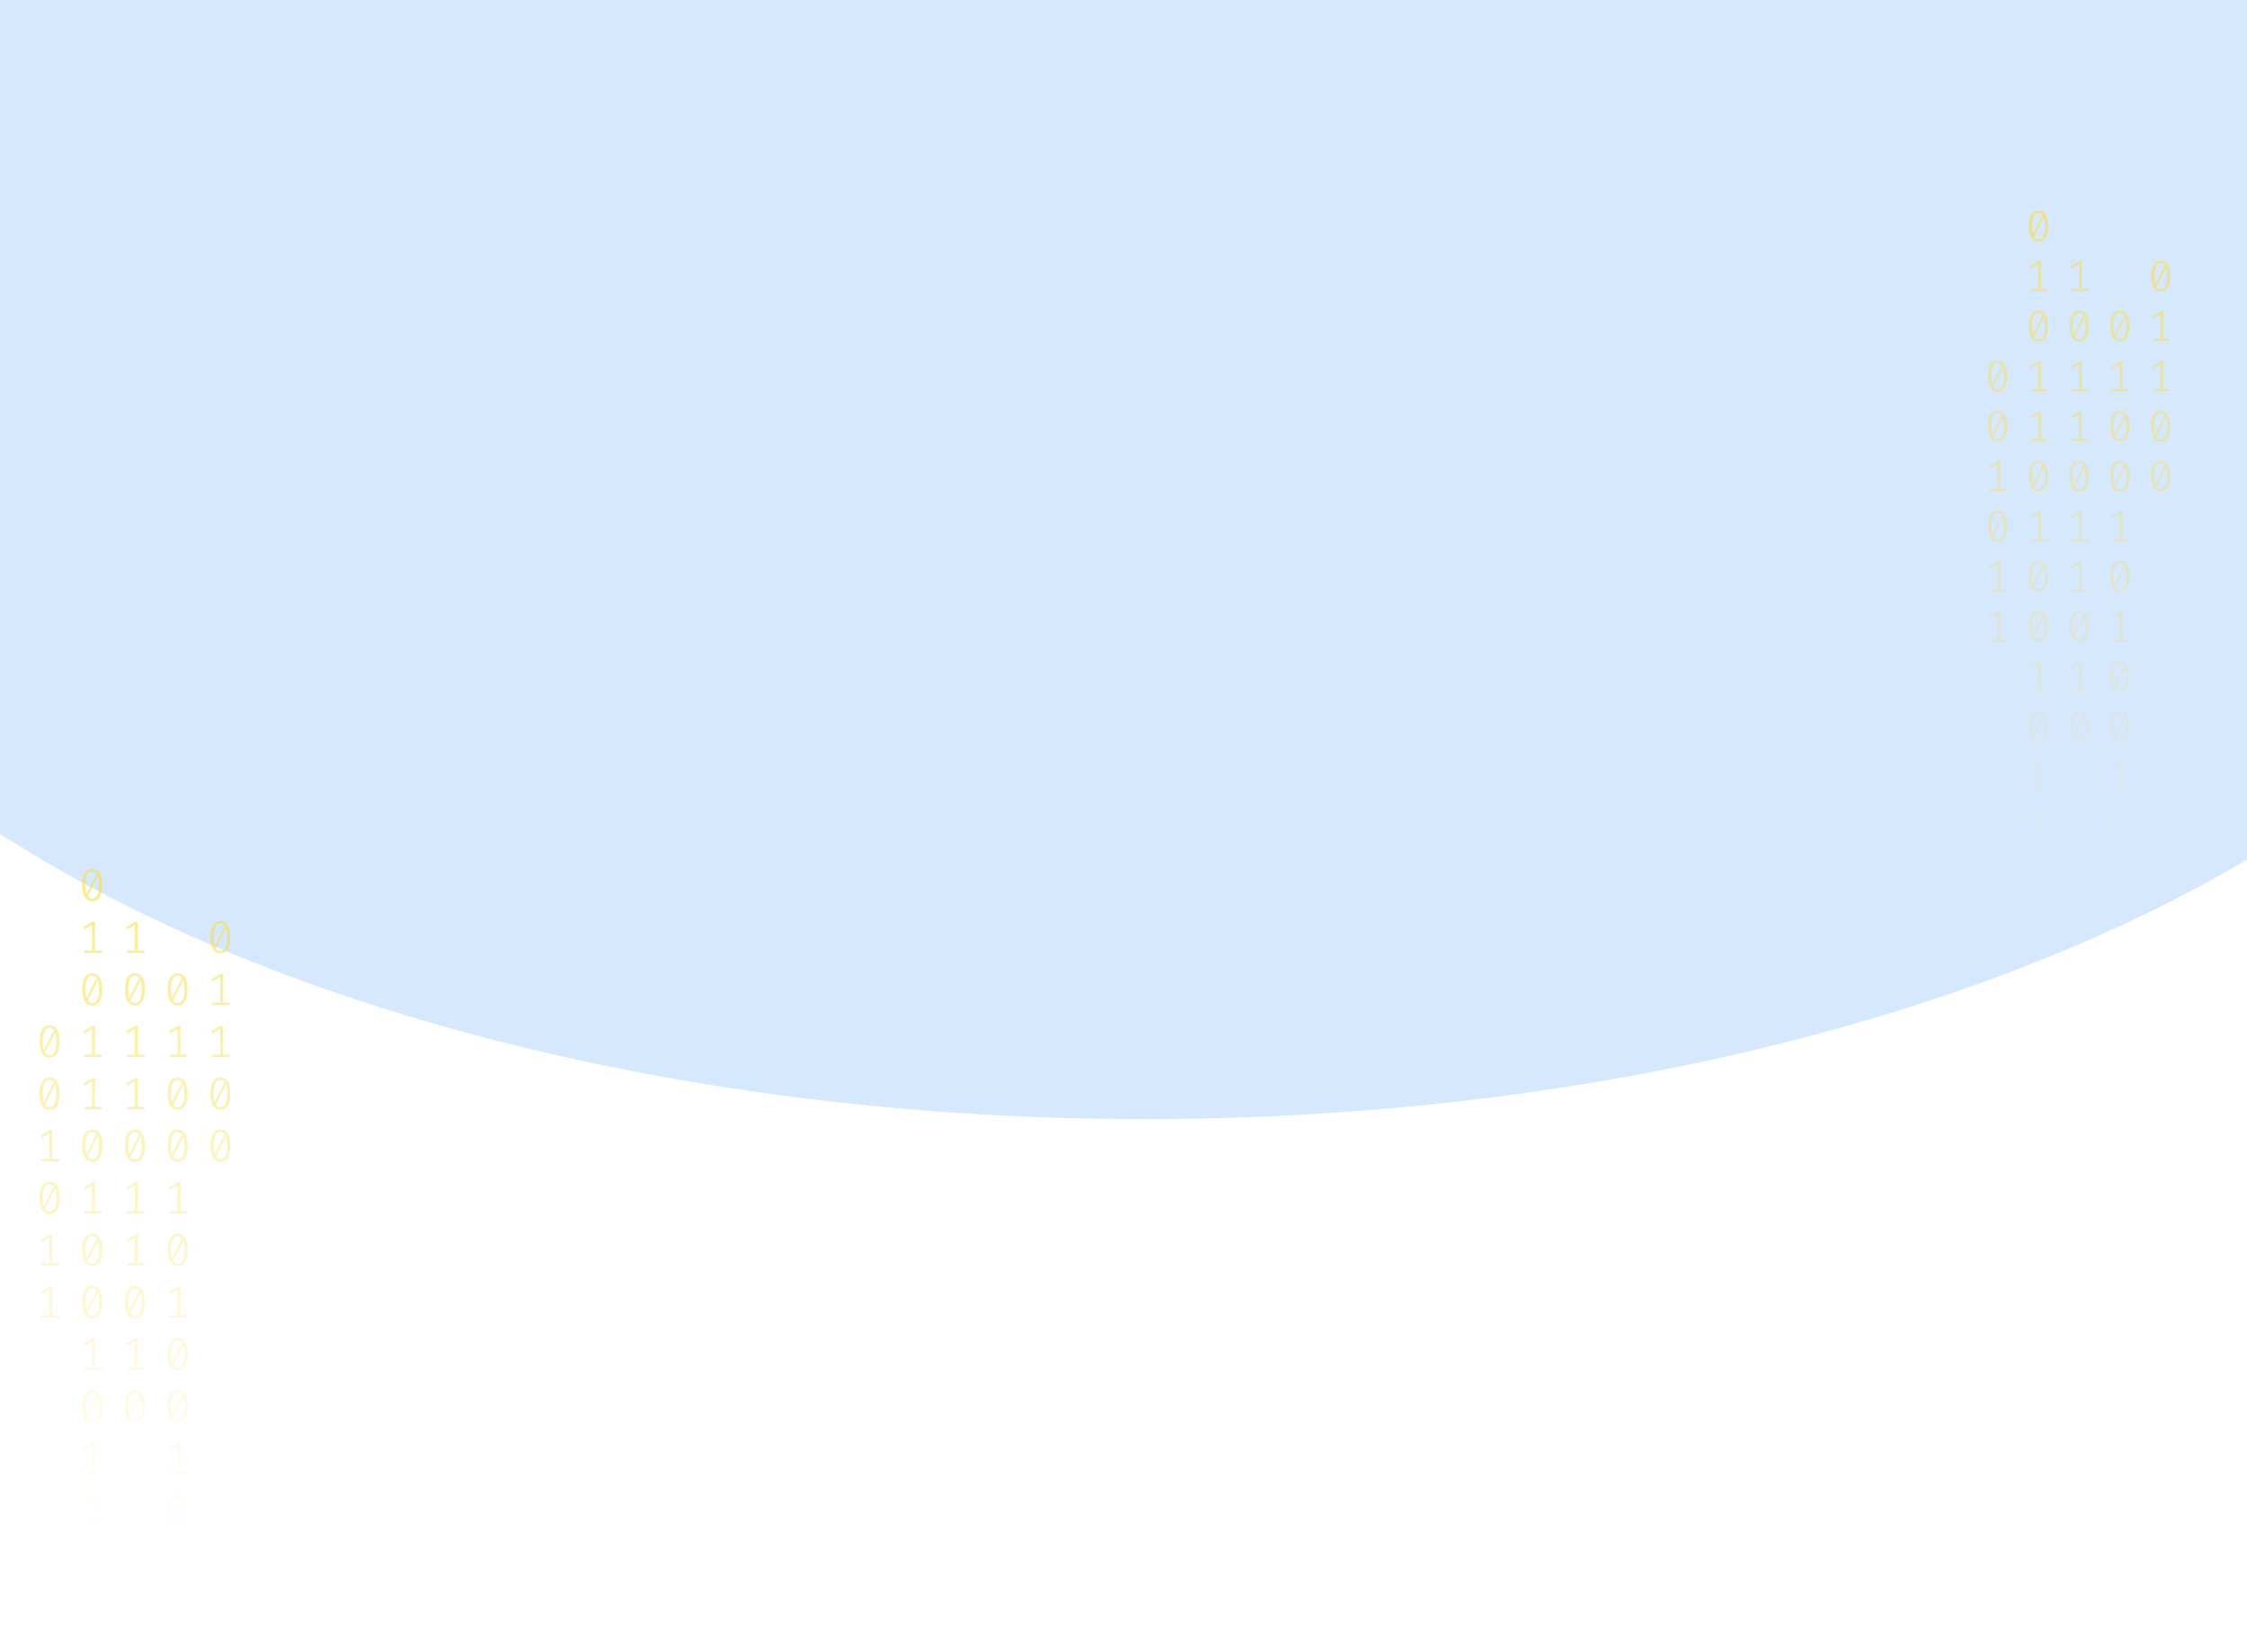 <svg width="1024" height="753" viewBox="0 0 1024 753" fill="none" xmlns="http://www.w3.org/2000/svg">
<g opacity="0.2" filter="url(#filter0_f_175_198)">
<ellipse cx="521.5" cy="160" rx="670.5" ry="350" fill="#338AF3"/>
</g>
<path d="M42.035 396C43.53 396 44.662 396.63 45.431 397.891C46.213 399.138 46.605 400.953 46.605 403.336C46.605 405.719 46.213 407.541 45.431 408.802C44.662 410.063 43.53 410.693 42.035 410.693C40.554 410.693 39.422 410.063 38.639 408.802C37.856 407.541 37.465 405.719 37.465 403.336C37.465 400.967 37.856 399.152 38.639 397.891C39.422 396.63 40.554 396 42.035 396ZM38.953 403.336C38.953 405.026 39.107 406.35 39.415 407.306L44.068 398.099C43.579 397.448 42.901 397.122 42.035 397.122C41.071 397.122 40.316 397.635 39.771 398.66C39.226 399.672 38.953 401.23 38.953 403.336ZM42.035 409.55C43.013 409.55 43.775 409.044 44.32 408.033C44.865 407.008 45.137 405.442 45.137 403.336C45.137 401.549 44.963 400.163 44.613 399.18L39.96 408.469C40.463 409.19 41.154 409.55 42.035 409.55Z" fill="url(#paint0_linear_175_198)" fill-opacity="0.6"/>
<path d="M43.293 433.135H46.374V434.236H38.387V433.135H41.951V421.455L38.555 423.471L37.968 422.536L42.161 419.959H43.293V433.135Z" fill="url(#paint1_linear_175_198)" fill-opacity="0.6"/>
<path d="M42.035 443.502C43.53 443.502 44.662 444.133 45.431 445.393C46.213 446.64 46.605 448.455 46.605 450.838C46.605 453.221 46.213 455.043 45.431 456.304C44.662 457.565 43.53 458.195 42.035 458.195C40.554 458.195 39.422 457.565 38.639 456.304C37.856 455.043 37.465 453.221 37.465 450.838C37.465 448.469 37.856 446.654 38.639 445.393C39.422 444.133 40.554 443.502 42.035 443.502ZM38.953 450.838C38.953 452.529 39.107 453.852 39.415 454.808L44.068 445.601C43.579 444.95 42.901 444.624 42.035 444.624C41.071 444.624 40.316 445.137 39.771 446.162C39.226 447.174 38.953 448.732 38.953 450.838ZM42.035 457.052C43.013 457.052 43.775 456.546 44.32 455.535C44.865 454.51 45.137 452.944 45.137 450.838C45.137 449.051 44.963 447.665 44.613 446.682L39.96 455.971C40.463 456.692 41.154 457.052 42.035 457.052Z" fill="url(#paint2_linear_175_198)" fill-opacity="0.6"/>
<path d="M43.293 480.637H46.374V481.738H38.387V480.637H41.951V468.957L38.555 470.973L37.968 470.038L42.161 467.461H43.293V480.637Z" fill="url(#paint3_linear_175_198)" fill-opacity="0.6"/>
<path d="M43.293 504.388H46.374V505.489H38.387V504.388H41.951V492.708L38.555 494.724L37.968 493.789L42.161 491.212H43.293V504.388Z" fill="url(#paint4_linear_175_198)" fill-opacity="0.6"/>
<path d="M42.035 514.755C43.53 514.755 44.662 515.386 45.431 516.646C46.213 517.893 46.605 519.708 46.605 522.091C46.605 524.474 46.213 526.296 45.431 527.557C44.662 528.818 43.53 529.448 42.035 529.448C40.554 529.448 39.422 528.818 38.639 527.557C37.856 526.296 37.465 524.474 37.465 522.091C37.465 519.722 37.856 517.907 38.639 516.646C39.422 515.386 40.554 514.755 42.035 514.755ZM38.953 522.091C38.953 523.782 39.107 525.105 39.415 526.061L44.068 516.854C43.579 516.203 42.901 515.878 42.035 515.878C41.071 515.878 40.316 516.39 39.771 517.415C39.226 518.427 38.953 519.985 38.953 522.091ZM42.035 528.305C43.013 528.305 43.775 527.8 44.32 526.788C44.865 525.763 45.137 524.197 45.137 522.091C45.137 520.304 44.963 518.919 44.613 517.935L39.96 527.225C40.463 527.945 41.154 528.305 42.035 528.305Z" fill="url(#paint5_linear_175_198)" fill-opacity="0.6"/>
<path d="M43.293 551.89H46.374V552.992H38.387V551.89H41.951V540.21L38.555 542.226L37.968 541.291L42.161 538.714H43.293V551.89Z" fill="url(#paint6_linear_175_198)" fill-opacity="0.6"/>
<path d="M42.035 562.257C43.53 562.257 44.662 562.888 45.431 564.149C46.213 565.396 46.605 567.211 46.605 569.594C46.605 571.977 46.213 573.798 45.431 575.059C44.662 576.32 43.53 576.95 42.035 576.95C40.554 576.95 39.422 576.32 38.639 575.059C37.856 573.798 37.465 571.977 37.465 569.594C37.465 567.224 37.856 565.409 38.639 564.149C39.422 562.888 40.554 562.257 42.035 562.257ZM38.953 569.594C38.953 571.284 39.107 572.607 39.415 573.563L44.068 564.356C43.579 563.705 42.901 563.38 42.035 563.38C41.071 563.38 40.316 563.892 39.771 564.918C39.226 565.929 38.953 567.488 38.953 569.594ZM42.035 575.807C43.013 575.807 43.775 575.302 44.32 574.29C44.865 573.265 45.137 571.699 45.137 569.594C45.137 567.806 44.963 566.421 44.613 565.437L39.96 574.727C40.463 575.447 41.154 575.807 42.035 575.807Z" fill="url(#paint7_linear_175_198)" fill-opacity="0.6"/>
<path d="M42.035 586.008C43.53 586.008 44.662 586.639 45.431 587.9C46.213 589.147 46.605 590.962 46.605 593.345C46.605 595.728 46.213 597.549 45.431 598.81C44.662 600.071 43.53 600.701 42.035 600.701C40.554 600.701 39.422 600.071 38.639 598.81C37.856 597.549 37.465 595.728 37.465 593.345C37.465 590.975 37.856 589.16 38.639 587.9C39.422 586.639 40.554 586.008 42.035 586.008ZM38.953 593.345C38.953 595.035 39.107 596.358 39.415 597.314L44.068 588.107C43.579 587.456 42.901 587.131 42.035 587.131C41.071 587.131 40.316 587.643 39.771 588.669C39.226 589.68 38.953 591.239 38.953 593.345ZM42.035 599.558C43.013 599.558 43.775 599.053 44.32 598.041C44.865 597.016 45.137 595.451 45.137 593.345C45.137 591.557 44.963 590.172 44.613 589.188L39.96 598.478C40.463 599.198 41.154 599.558 42.035 599.558Z" fill="url(#paint8_linear_175_198)" fill-opacity="0.6"/>
<path d="M43.293 623.143H46.374V624.245H38.387V623.143H41.951V611.464L38.555 613.48L37.968 612.544L42.161 609.967H43.293V623.143Z" fill="url(#paint9_linear_175_198)" fill-opacity="0.6"/>
<path d="M42.035 633.511C43.53 633.511 44.662 634.141 45.431 635.402C46.213 636.649 46.605 638.464 46.605 640.847C46.605 643.23 46.213 645.052 45.431 646.312C44.662 647.573 43.53 648.204 42.035 648.204C40.554 648.204 39.422 647.573 38.639 646.312C37.856 645.052 37.465 643.23 37.465 640.847C37.465 638.478 37.856 636.663 38.639 635.402C39.422 634.141 40.554 633.511 42.035 633.511ZM38.953 640.847C38.953 642.537 39.107 643.86 39.415 644.816L44.068 635.61C43.579 634.958 42.901 634.633 42.035 634.633C41.071 634.633 40.316 635.145 39.771 636.171C39.226 637.182 38.953 638.741 38.953 640.847ZM42.035 647.061C43.013 647.061 43.775 646.555 44.32 645.543C44.865 644.518 45.137 642.953 45.137 640.847C45.137 639.059 44.963 637.674 44.613 636.69L39.96 645.98C40.463 646.7 41.154 647.061 42.035 647.061Z" fill="url(#paint10_linear_175_198)" fill-opacity="0.6"/>
<path d="M43.293 670.645H46.374V671.747H38.387V670.645H41.951V658.966L38.555 660.982L37.968 660.046L42.161 657.469H43.293V670.645Z" fill="url(#paint11_linear_175_198)" fill-opacity="0.6"/>
<path d="M43.293 694.396H46.374V695.498H38.387V694.396H41.951V682.717L38.555 684.733L37.968 683.798L42.161 681.221H43.293V694.396Z" fill="url(#paint12_linear_175_198)" fill-opacity="0.6"/>
<path d="M80.965 443.502C82.46 443.502 83.592 444.133 84.361 445.393C85.144 446.64 85.535 448.455 85.535 450.838C85.535 453.221 85.144 455.043 84.361 456.304C83.592 457.565 82.46 458.195 80.965 458.195C79.484 458.195 78.352 457.565 77.569 456.304C76.787 455.043 76.395 453.221 76.395 450.838C76.395 448.469 76.787 446.654 77.569 445.393C78.352 444.133 79.484 443.502 80.965 443.502ZM77.884 450.838C77.884 452.529 78.037 453.852 78.345 454.808L82.999 445.601C82.509 444.95 81.832 444.624 80.965 444.624C80.001 444.624 79.246 445.137 78.701 446.162C78.156 447.174 77.884 448.732 77.884 450.838ZM80.965 457.052C81.943 457.052 82.705 456.546 83.25 455.535C83.795 454.51 84.067 452.944 84.067 450.838C84.067 449.051 83.893 447.665 83.543 446.682L78.89 455.971C79.393 456.692 80.085 457.052 80.965 457.052Z" fill="url(#paint13_linear_175_198)" fill-opacity="0.6"/>
<path d="M82.223 480.637H85.304V481.738H77.318V480.637H80.881V468.957L77.485 470.973L76.898 470.038L81.091 467.461H82.223V480.637Z" fill="url(#paint14_linear_175_198)" fill-opacity="0.6"/>
<path d="M80.965 491.004C82.46 491.004 83.592 491.635 84.361 492.895C85.144 494.142 85.535 495.957 85.535 498.34C85.535 500.723 85.144 502.545 84.361 503.806C83.592 505.067 82.46 505.697 80.965 505.697C79.484 505.697 78.352 505.067 77.569 503.806C76.787 502.545 76.395 500.723 76.395 498.34C76.395 495.971 76.787 494.156 77.569 492.895C78.352 491.635 79.484 491.004 80.965 491.004ZM77.884 498.34C77.884 500.031 78.037 501.354 78.345 502.31L82.999 493.103C82.509 492.452 81.832 492.126 80.965 492.126C80.001 492.126 79.246 492.639 78.701 493.664C78.156 494.676 77.884 496.234 77.884 498.34ZM80.965 504.554C81.943 504.554 82.705 504.049 83.25 503.037C83.795 502.012 84.067 500.446 84.067 498.34C84.067 496.553 83.893 495.168 83.543 494.184L78.89 503.474C79.393 504.194 80.085 504.554 80.965 504.554Z" fill="url(#paint15_linear_175_198)" fill-opacity="0.6"/>
<path d="M80.965 514.755C82.46 514.755 83.592 515.386 84.361 516.646C85.144 517.893 85.535 519.708 85.535 522.091C85.535 524.474 85.144 526.296 84.361 527.557C83.592 528.818 82.46 529.448 80.965 529.448C79.484 529.448 78.352 528.818 77.569 527.557C76.787 526.296 76.395 524.474 76.395 522.091C76.395 519.722 76.787 517.907 77.569 516.646C78.352 515.386 79.484 514.755 80.965 514.755ZM77.884 522.091C77.884 523.782 78.037 525.105 78.345 526.061L82.999 516.854C82.509 516.203 81.832 515.878 80.965 515.878C80.001 515.878 79.246 516.39 78.701 517.415C78.156 518.427 77.884 519.985 77.884 522.091ZM80.965 528.305C81.943 528.305 82.705 527.8 83.25 526.788C83.795 525.763 84.067 524.197 84.067 522.091C84.067 520.304 83.893 518.919 83.543 517.935L78.89 527.225C79.393 527.945 80.085 528.305 80.965 528.305Z" fill="url(#paint16_linear_175_198)" fill-opacity="0.6"/>
<path d="M82.223 551.89H85.304V552.992H77.318V551.89H80.881V540.21L77.485 542.226L76.898 541.291L81.091 538.714H82.223V551.89Z" fill="url(#paint17_linear_175_198)" fill-opacity="0.6"/>
<path d="M80.965 562.257C82.46 562.257 83.592 562.888 84.361 564.149C85.144 565.396 85.535 567.211 85.535 569.594C85.535 571.977 85.144 573.798 84.361 575.059C83.592 576.32 82.46 576.95 80.965 576.95C79.484 576.95 78.352 576.32 77.569 575.059C76.787 573.798 76.395 571.977 76.395 569.594C76.395 567.224 76.787 565.409 77.569 564.149C78.352 562.888 79.484 562.257 80.965 562.257ZM77.884 569.594C77.884 571.284 78.037 572.607 78.345 573.563L82.999 564.356C82.509 563.705 81.832 563.38 80.965 563.38C80.001 563.38 79.246 563.892 78.701 564.918C78.156 565.929 77.884 567.488 77.884 569.594ZM80.965 575.807C81.943 575.807 82.705 575.302 83.25 574.29C83.795 573.265 84.067 571.699 84.067 569.594C84.067 567.806 83.893 566.421 83.543 565.437L78.89 574.727C79.393 575.447 80.085 575.807 80.965 575.807Z" fill="url(#paint18_linear_175_198)" fill-opacity="0.6"/>
<path d="M82.223 599.392H85.304V600.494H77.318V599.392H80.881V587.713L77.485 589.728L76.898 588.793L81.091 586.216H82.223V599.392Z" fill="url(#paint19_linear_175_198)" fill-opacity="0.6"/>
<path d="M80.965 609.76C82.46 609.76 83.592 610.39 84.361 611.651C85.144 612.898 85.535 614.713 85.535 617.096C85.535 619.479 85.144 621.301 84.361 622.561C83.592 623.822 82.46 624.453 80.965 624.453C79.484 624.453 78.352 623.822 77.569 622.561C76.787 621.301 76.395 619.479 76.395 617.096C76.395 614.726 76.787 612.911 77.569 611.651C78.352 610.39 79.484 609.76 80.965 609.76ZM77.884 617.096C77.884 618.786 78.037 620.109 78.345 621.065L82.999 611.859C82.509 611.207 81.832 610.882 80.965 610.882C80.001 610.882 79.246 611.394 78.701 612.42C78.156 613.431 77.884 614.99 77.884 617.096ZM80.965 623.31C81.943 623.31 82.705 622.804 83.25 621.792C83.795 620.767 84.067 619.202 84.067 617.096C84.067 615.308 83.893 613.923 83.543 612.939L78.89 622.229C79.393 622.949 80.085 623.31 80.965 623.31Z" fill="url(#paint20_linear_175_198)" fill-opacity="0.6"/>
<path d="M80.965 633.511C82.46 633.511 83.592 634.141 84.361 635.402C85.144 636.649 85.535 638.464 85.535 640.847C85.535 643.23 85.144 645.052 84.361 646.312C83.592 647.573 82.46 648.204 80.965 648.204C79.484 648.204 78.352 647.573 77.569 646.312C76.787 645.052 76.395 643.23 76.395 640.847C76.395 638.478 76.787 636.663 77.569 635.402C78.352 634.141 79.484 633.511 80.965 633.511ZM77.884 640.847C77.884 642.537 78.037 643.86 78.345 644.816L82.999 635.61C82.509 634.958 81.832 634.633 80.965 634.633C80.001 634.633 79.246 635.145 78.701 636.171C78.156 637.182 77.884 638.741 77.884 640.847ZM80.965 647.061C81.943 647.061 82.705 646.555 83.25 645.543C83.795 644.518 84.067 642.953 84.067 640.847C84.067 639.059 83.893 637.674 83.543 636.69L78.89 645.98C79.393 646.7 80.085 647.061 80.965 647.061Z" fill="url(#paint21_linear_175_198)" fill-opacity="0.6"/>
<path d="M82.223 670.645H85.304V671.747H77.318V670.645H80.881V658.966L77.485 660.982L76.898 660.046L81.091 657.469H82.223V670.645Z" fill="url(#paint22_linear_175_198)" fill-opacity="0.6"/>
<path d="M80.965 681.013C82.46 681.013 83.592 681.643 84.361 682.904C85.144 684.151 85.535 685.966 85.535 688.349C85.535 690.732 85.144 692.554 84.361 693.815C83.592 695.075 82.46 695.706 80.965 695.706C79.484 695.706 78.352 695.075 77.569 693.815C76.787 692.554 76.395 690.732 76.395 688.349C76.395 685.98 76.787 684.165 77.569 682.904C78.352 681.643 79.484 681.013 80.965 681.013ZM77.884 688.349C77.884 690.039 78.037 691.362 78.345 692.318L82.999 683.112C82.509 682.461 81.832 682.135 80.965 682.135C80.001 682.135 79.246 682.648 78.701 683.673C78.156 684.684 77.884 686.243 77.884 688.349ZM80.965 694.563C81.943 694.563 82.705 694.057 83.25 693.046C83.795 692.02 84.067 690.455 84.067 688.349C84.067 686.562 83.893 685.176 83.543 684.192L78.89 693.482C79.393 694.202 80.085 694.563 80.965 694.563Z" fill="url(#paint23_linear_175_198)" fill-opacity="0.6"/>
<path d="M82.223 718.148H85.304V719.249H77.318V718.148H80.881V706.468L77.485 708.484L76.898 707.549L81.091 704.972H82.223V718.148Z" fill="url(#paint24_linear_175_198)" fill-opacity="0.6"/>
<path d="M82.223 741.899H85.304V743H77.318V741.899H80.881V730.219L77.485 732.235L76.898 731.3L81.091 728.723H82.223V741.899Z" fill="url(#paint25_linear_175_198)" fill-opacity="0.6"/>
<path d="M22.57 467.253C24.065 467.253 25.197 467.884 25.966 469.144C26.748 470.391 27.14 472.206 27.14 474.589C27.14 476.972 26.748 478.794 25.966 480.055C25.197 481.316 24.065 481.946 22.57 481.946C21.088 481.946 19.956 481.316 19.174 480.055C18.391 478.794 18 476.972 18 474.589C18 472.22 18.391 470.405 19.174 469.144C19.956 467.884 21.088 467.253 22.57 467.253ZM19.488 474.589C19.488 476.28 19.642 477.603 19.95 478.559L24.603 469.352C24.114 468.701 23.436 468.375 22.57 468.375C21.605 468.375 20.851 468.888 20.306 469.913C19.761 470.925 19.488 472.483 19.488 474.589ZM22.57 480.803C23.548 480.803 24.31 480.297 24.855 479.286C25.4 478.261 25.672 476.695 25.672 474.589C25.672 472.802 25.498 471.417 25.148 470.433L20.494 479.722C20.998 480.443 21.689 480.803 22.57 480.803Z" fill="url(#paint26_linear_175_198)" fill-opacity="0.6"/>
<path d="M22.57 491.004C24.065 491.004 25.197 491.635 25.966 492.895C26.748 494.142 27.14 495.957 27.14 498.34C27.14 500.723 26.748 502.545 25.966 503.806C25.197 505.067 24.065 505.697 22.57 505.697C21.088 505.697 19.956 505.067 19.174 503.806C18.391 502.545 18 500.723 18 498.34C18 495.971 18.391 494.156 19.174 492.895C19.956 491.635 21.088 491.004 22.57 491.004ZM19.488 498.34C19.488 500.031 19.642 501.354 19.95 502.31L24.603 493.103C24.114 492.452 23.436 492.126 22.57 492.126C21.605 492.126 20.851 492.639 20.306 493.664C19.761 494.676 19.488 496.234 19.488 498.34ZM22.57 504.554C23.548 504.554 24.31 504.049 24.855 503.037C25.4 502.012 25.672 500.446 25.672 498.34C25.672 496.553 25.498 495.168 25.148 494.184L20.494 503.474C20.998 504.194 21.689 504.554 22.57 504.554Z" fill="url(#paint27_linear_175_198)" fill-opacity="0.6"/>
<path d="M23.828 528.139H26.909V529.24H18.922V528.139H22.486V516.459L19.09 518.475L18.503 517.54L22.696 514.963H23.828V528.139Z" fill="url(#paint28_linear_175_198)" fill-opacity="0.6"/>
<path d="M22.57 538.506C24.065 538.506 25.197 539.137 25.966 540.398C26.748 541.644 27.14 543.459 27.14 545.842C27.14 548.225 26.748 550.047 25.966 551.308C25.197 552.569 24.065 553.199 22.57 553.199C21.088 553.199 19.956 552.569 19.174 551.308C18.391 550.047 18 548.225 18 545.842C18 543.473 18.391 541.658 19.174 540.398C19.956 539.137 21.088 538.506 22.57 538.506ZM19.488 545.842C19.488 547.533 19.642 548.856 19.95 549.812L24.603 540.605C24.114 539.954 23.436 539.629 22.57 539.629C21.605 539.629 20.851 540.141 20.306 541.166C19.761 542.178 19.488 543.737 19.488 545.842ZM22.57 552.056C23.548 552.056 24.31 551.551 24.855 550.539C25.4 549.514 25.672 547.948 25.672 545.842C25.672 544.055 25.498 542.67 25.148 541.686L20.494 550.976C20.998 551.696 21.689 552.056 22.57 552.056Z" fill="url(#paint29_linear_175_198)" fill-opacity="0.6"/>
<path d="M23.828 575.641H26.909V576.743H18.922V575.641H22.486V563.962L19.09 565.977L18.503 565.042L22.696 562.465H23.828V575.641Z" fill="url(#paint30_linear_175_198)" fill-opacity="0.6"/>
<path d="M23.828 599.392H26.909V600.494H18.922V599.392H22.486V587.713L19.09 589.728L18.503 588.793L22.696 586.216H23.828V599.392Z" fill="url(#paint31_linear_175_198)" fill-opacity="0.6"/>
<path d="M62.758 433.135H65.839V434.236H57.852V433.135H61.416V421.455L58.02 423.471L57.433 422.536L61.626 419.959H62.758V433.135Z" fill="url(#paint32_linear_175_198)" fill-opacity="0.6"/>
<path d="M61.5 443.502C62.995 443.502 64.127 444.133 64.896 445.393C65.678 446.64 66.07 448.455 66.07 450.838C66.07 453.221 65.678 455.043 64.896 456.304C64.127 457.565 62.995 458.195 61.5 458.195C60.019 458.195 58.887 457.565 58.104 456.304C57.322 455.043 56.93 453.221 56.93 450.838C56.93 448.469 57.322 446.654 58.104 445.393C58.887 444.133 60.019 443.502 61.5 443.502ZM58.419 450.838C58.419 452.529 58.572 453.852 58.88 454.808L63.533 445.601C63.044 444.95 62.366 444.624 61.5 444.624C60.536 444.624 59.781 445.137 59.236 446.162C58.691 447.174 58.419 448.732 58.419 450.838ZM61.5 457.052C62.478 457.052 63.24 456.546 63.785 455.535C64.33 454.51 64.602 452.944 64.602 450.838C64.602 449.051 64.428 447.665 64.078 446.682L59.425 455.971C59.928 456.692 60.62 457.052 61.5 457.052Z" fill="url(#paint33_linear_175_198)" fill-opacity="0.6"/>
<path d="M62.758 480.637H65.839V481.738H57.852V480.637H61.416V468.957L58.02 470.973L57.433 470.038L61.626 467.461H62.758V480.637Z" fill="url(#paint34_linear_175_198)" fill-opacity="0.6"/>
<path d="M62.758 504.388H65.839V505.489H57.852V504.388H61.416V492.708L58.02 494.724L57.433 493.789L61.626 491.212H62.758V504.388Z" fill="url(#paint35_linear_175_198)" fill-opacity="0.6"/>
<path d="M61.5 514.755C62.995 514.755 64.127 515.386 64.896 516.646C65.678 517.893 66.07 519.708 66.07 522.091C66.07 524.474 65.678 526.296 64.896 527.557C64.127 528.818 62.995 529.448 61.5 529.448C60.019 529.448 58.887 528.818 58.104 527.557C57.322 526.296 56.93 524.474 56.93 522.091C56.93 519.722 57.322 517.907 58.104 516.646C58.887 515.386 60.019 514.755 61.5 514.755ZM58.419 522.091C58.419 523.782 58.572 525.105 58.88 526.061L63.533 516.854C63.044 516.203 62.366 515.878 61.5 515.878C60.536 515.878 59.781 516.39 59.236 517.415C58.691 518.427 58.419 519.985 58.419 522.091ZM61.5 528.305C62.478 528.305 63.24 527.8 63.785 526.788C64.33 525.763 64.602 524.197 64.602 522.091C64.602 520.304 64.428 518.919 64.078 517.935L59.425 527.225C59.928 527.945 60.62 528.305 61.5 528.305Z" fill="url(#paint36_linear_175_198)" fill-opacity="0.6"/>
<path d="M62.758 551.89H65.839V552.992H57.852V551.89H61.416V540.21L58.02 542.226L57.433 541.291L61.626 538.714H62.758V551.89Z" fill="url(#paint37_linear_175_198)" fill-opacity="0.6"/>
<path d="M62.758 575.641H65.839V576.743H57.852V575.641H61.416V563.962L58.02 565.977L57.433 565.042L61.626 562.465H62.758V575.641Z" fill="url(#paint38_linear_175_198)" fill-opacity="0.6"/>
<path d="M61.5 586.008C62.995 586.008 64.127 586.639 64.896 587.9C65.678 589.147 66.07 590.962 66.07 593.345C66.07 595.728 65.678 597.549 64.896 598.81C64.127 600.071 62.995 600.701 61.5 600.701C60.019 600.701 58.887 600.071 58.104 598.81C57.322 597.549 56.93 595.728 56.93 593.345C56.93 590.975 57.322 589.16 58.104 587.9C58.887 586.639 60.019 586.008 61.5 586.008ZM58.419 593.345C58.419 595.035 58.572 596.358 58.88 597.314L63.533 588.107C63.044 587.456 62.366 587.131 61.5 587.131C60.536 587.131 59.781 587.643 59.236 588.669C58.691 589.68 58.419 591.239 58.419 593.345ZM61.5 599.558C62.478 599.558 63.24 599.053 63.785 598.041C64.33 597.016 64.602 595.451 64.602 593.345C64.602 591.557 64.428 590.172 64.078 589.188L59.425 598.478C59.928 599.198 60.62 599.558 61.5 599.558Z" fill="url(#paint39_linear_175_198)" fill-opacity="0.6"/>
<path d="M62.758 623.143H65.839V624.245H57.852V623.143H61.416V611.464L58.02 613.48L57.433 612.544L61.626 609.967H62.758V623.143Z" fill="url(#paint40_linear_175_198)" fill-opacity="0.6"/>
<path d="M61.5 633.511C62.995 633.511 64.127 634.141 64.896 635.402C65.678 636.649 66.07 638.464 66.07 640.847C66.07 643.23 65.678 645.052 64.896 646.312C64.127 647.573 62.995 648.204 61.5 648.204C60.019 648.204 58.887 647.573 58.104 646.312C57.322 645.052 56.93 643.23 56.93 640.847C56.93 638.478 57.322 636.663 58.104 635.402C58.887 634.141 60.019 633.511 61.5 633.511ZM58.419 640.847C58.419 642.537 58.572 643.86 58.88 644.816L63.533 635.61C63.044 634.958 62.366 634.633 61.5 634.633C60.536 634.633 59.781 635.145 59.236 636.171C58.691 637.182 58.419 638.741 58.419 640.847ZM61.5 647.061C62.478 647.061 63.24 646.555 63.785 645.543C64.33 644.518 64.602 642.953 64.602 640.847C64.602 639.059 64.428 637.674 64.078 636.69L59.425 645.98C59.928 646.7 60.62 647.061 61.5 647.061Z" fill="url(#paint41_linear_175_198)" fill-opacity="0.6"/>
<path d="M100.43 419.751C101.926 419.751 103.057 420.381 103.826 421.642C104.609 422.889 105 424.704 105 427.087C105 429.47 104.609 431.292 103.826 432.553C103.057 433.814 101.926 434.444 100.43 434.444C98.949 434.444 97.817 433.814 97.034 432.553C96.252 431.292 95.86 429.47 95.86 427.087C95.86 424.718 96.252 422.903 97.034 421.642C97.817 420.381 98.949 419.751 100.43 419.751ZM97.349 427.087C97.349 428.777 97.502 430.101 97.81 431.057L102.464 421.85C101.974 421.199 101.297 420.873 100.43 420.873C99.466 420.873 98.711 421.386 98.166 422.411C97.621 423.423 97.349 424.981 97.349 427.087ZM100.43 433.301C101.408 433.301 102.17 432.795 102.715 431.784C103.26 430.759 103.533 429.193 103.533 427.087C103.533 425.3 103.358 423.914 103.009 422.931L98.355 432.22C98.858 432.941 99.55 433.301 100.43 433.301Z" fill="url(#paint42_linear_175_198)" fill-opacity="0.6"/>
<path d="M101.688 456.886H104.769V457.987H96.783V456.886H100.346V445.206L96.95 447.222L96.364 446.287L100.556 443.71H101.688V456.886Z" fill="url(#paint43_linear_175_198)" fill-opacity="0.6"/>
<path d="M101.688 480.637H104.769V481.738H96.783V480.637H100.346V468.957L96.95 470.973L96.364 470.038L100.556 467.461H101.688V480.637Z" fill="url(#paint44_linear_175_198)" fill-opacity="0.6"/>
<path d="M100.43 491.004C101.926 491.004 103.057 491.635 103.826 492.895C104.609 494.142 105 495.957 105 498.34C105 500.723 104.609 502.545 103.826 503.806C103.057 505.067 101.926 505.697 100.43 505.697C98.949 505.697 97.817 505.067 97.034 503.806C96.252 502.545 95.86 500.723 95.86 498.34C95.86 495.971 96.252 494.156 97.034 492.895C97.817 491.635 98.949 491.004 100.43 491.004ZM97.349 498.34C97.349 500.031 97.502 501.354 97.81 502.31L102.464 493.103C101.974 492.452 101.297 492.126 100.43 492.126C99.466 492.126 98.711 492.639 98.166 493.664C97.621 494.676 97.349 496.234 97.349 498.34ZM100.43 504.554C101.408 504.554 102.17 504.049 102.715 503.037C103.26 502.012 103.533 500.446 103.533 498.34C103.533 496.553 103.358 495.168 103.009 494.184L98.355 503.474C98.858 504.194 99.55 504.554 100.43 504.554Z" fill="url(#paint45_linear_175_198)" fill-opacity="0.6"/>
<path d="M100.43 514.755C101.926 514.755 103.057 515.386 103.826 516.646C104.609 517.893 105 519.708 105 522.091C105 524.474 104.609 526.296 103.826 527.557C103.057 528.818 101.926 529.448 100.43 529.448C98.949 529.448 97.817 528.818 97.034 527.557C96.252 526.296 95.86 524.474 95.86 522.091C95.86 519.722 96.252 517.907 97.034 516.646C97.817 515.386 98.949 514.755 100.43 514.755ZM97.349 522.091C97.349 523.782 97.502 525.105 97.81 526.061L102.464 516.854C101.974 516.203 101.297 515.878 100.43 515.878C99.466 515.878 98.711 516.39 98.166 517.415C97.621 518.427 97.349 519.985 97.349 522.091ZM100.43 528.305C101.408 528.305 102.17 527.8 102.715 526.788C103.26 525.763 103.533 524.197 103.533 522.091C103.533 520.304 103.358 518.919 103.009 517.935L98.355 527.225C98.858 527.945 99.55 528.305 100.43 528.305Z" fill="url(#paint46_linear_175_198)" fill-opacity="0.6"/>
<g opacity="0.6">
<path d="M928.93 96C930.356 96 931.436 96.605 932.17 97.815C932.916 99.011 933.29 100.753 933.29 103.04C933.29 105.327 932.916 107.075 932.17 108.285C931.436 109.495 930.356 110.1 928.93 110.1C927.517 110.1 926.437 109.495 925.69 108.285C924.943 107.075 924.57 105.327 924.57 103.04C924.57 100.767 924.943 99.025 925.69 97.815C926.437 96.605 927.517 96 928.93 96ZM925.99 103.04C925.99 104.662 926.137 105.932 926.43 106.849L930.87 98.014C930.403 97.389 929.756 97.077 928.93 97.077C928.01 97.077 927.29 97.569 926.77 98.553C926.25 99.523 925.99 101.019 925.99 103.04ZM928.93 109.003C929.863 109.003 930.59 108.518 931.11 107.547C931.63 106.564 931.89 105.061 931.89 103.04C931.89 101.325 931.723 99.995 931.39 99.051L926.95 107.966C927.43 108.658 928.09 109.003 928.93 109.003Z" fill="url(#paint47_linear_175_198)"/>
<path d="M930.13 131.637H933.07V132.694H925.45V131.637H928.85V120.428L925.61 122.363L925.05 121.465L929.05 118.992H930.13V131.637Z" fill="url(#paint48_linear_175_198)"/>
<path d="M928.93 141.586C930.356 141.586 931.436 142.191 932.17 143.4C932.916 144.597 933.29 146.339 933.29 148.626C933.29 150.913 932.916 152.661 932.17 153.871C931.436 155.081 930.356 155.686 928.93 155.686C927.517 155.686 926.437 155.081 925.69 153.871C924.943 152.661 924.57 150.913 924.57 148.626C924.57 146.352 924.943 144.61 925.69 143.4C926.437 142.191 927.517 141.586 928.93 141.586ZM925.99 148.626C925.99 150.248 926.137 151.518 926.43 152.435L930.87 143.6C930.403 142.975 929.756 142.663 928.93 142.663C928.01 142.663 927.29 143.155 926.77 144.138C926.25 145.109 925.99 146.605 925.99 148.626ZM928.93 154.589C929.863 154.589 930.59 154.104 931.11 153.133C931.63 152.149 931.89 150.647 931.89 148.626C931.89 146.911 931.723 145.581 931.39 144.637L926.95 153.552C927.43 154.243 928.09 154.589 928.93 154.589Z" fill="url(#paint49_linear_175_198)"/>
<path d="M930.13 177.222H933.07V178.279H925.45V177.222H928.85V166.014L925.61 167.948L925.05 167.051L929.05 164.578H930.13V177.222Z" fill="url(#paint50_linear_175_198)"/>
<path d="M930.13 200.015H933.07V201.072H925.45V200.015H928.85V188.807L925.61 190.741L925.05 189.844L929.05 187.371H930.13V200.015Z" fill="url(#paint51_linear_175_198)"/>
<path d="M928.93 209.964C930.356 209.964 931.436 210.569 932.17 211.779C932.916 212.976 933.29 214.717 933.29 217.004C933.29 219.291 932.916 221.039 932.17 222.249C931.436 223.459 930.356 224.064 928.93 224.064C927.517 224.064 926.437 223.459 925.69 222.249C924.943 221.039 924.57 219.291 924.57 217.004C924.57 214.731 924.943 212.989 925.69 211.779C926.437 210.569 927.517 209.964 928.93 209.964ZM925.99 217.004C925.99 218.626 926.137 219.896 926.43 220.813L930.87 211.978C930.403 211.353 929.756 211.041 928.93 211.041C928.01 211.041 927.29 211.533 926.77 212.517C926.25 213.487 925.99 214.983 925.99 217.004ZM928.93 222.967C929.863 222.967 930.59 222.482 931.11 221.511C931.63 220.528 931.89 219.025 931.89 217.004C931.89 215.289 931.723 213.959 931.39 213.015L926.95 221.93C927.43 222.622 928.09 222.967 928.93 222.967Z" fill="url(#paint52_linear_175_198)"/>
<path d="M930.13 245.601H933.07V246.658H925.45V245.601H928.85V234.392L925.61 236.327L925.05 235.429L929.05 232.956H930.13V245.601Z" fill="url(#paint53_linear_175_198)"/>
<path d="M928.93 255.55C930.356 255.55 931.436 256.155 932.17 257.365C932.916 258.561 933.29 260.303 933.29 262.59C933.29 264.877 932.916 266.625 932.17 267.835C931.436 269.045 930.356 269.65 928.93 269.65C927.517 269.65 926.437 269.045 925.69 267.835C924.943 266.625 924.57 264.877 924.57 262.59C924.57 260.316 924.943 258.574 925.69 257.365C926.437 256.155 927.517 255.55 928.93 255.55ZM925.99 262.59C925.99 264.212 926.137 265.482 926.43 266.399L930.87 257.564C930.403 256.939 929.756 256.627 928.93 256.627C928.01 256.627 927.29 257.119 926.77 258.102C926.25 259.073 925.99 260.569 925.99 262.59ZM928.93 268.553C929.863 268.553 930.59 268.068 931.11 267.097C931.63 266.113 931.89 264.611 931.89 262.59C931.89 260.875 931.723 259.545 931.39 258.601L926.95 267.516C927.43 268.207 928.09 268.553 928.93 268.553Z" fill="url(#paint54_linear_175_198)"/>
<path d="M928.93 278.342C930.356 278.342 931.436 278.947 932.17 280.157C932.916 281.354 933.29 283.096 933.29 285.383C933.29 287.669 932.916 289.418 932.17 290.628C931.436 291.838 930.356 292.443 928.93 292.443C927.517 292.443 926.437 291.838 925.69 290.628C924.943 289.418 924.57 287.669 924.57 285.383C924.57 283.109 924.943 281.367 925.69 280.157C926.437 278.947 927.517 278.342 928.93 278.342ZM925.99 285.383C925.99 287.005 926.137 288.274 926.43 289.192L930.87 280.357C930.403 279.732 929.756 279.419 928.93 279.419C928.01 279.419 927.29 279.911 926.77 280.895C926.25 281.866 925.99 283.362 925.99 285.383ZM928.93 291.346C929.863 291.346 930.59 290.86 931.11 289.89C931.63 288.906 931.89 287.404 931.89 285.383C931.89 283.667 931.723 282.338 931.39 281.394L926.95 290.309C927.43 291 928.09 291.346 928.93 291.346Z" fill="url(#paint55_linear_175_198)"/>
<path d="M930.13 313.979H933.07V315.036H925.45V313.979H928.85V302.771L925.61 304.705L925.05 303.808L929.05 301.335H930.13V313.979Z" fill="url(#paint56_linear_175_198)"/>
<path d="M928.93 323.928C930.356 323.928 931.436 324.533 932.17 325.743C932.916 326.94 933.29 328.681 933.29 330.968C933.29 333.255 932.916 335.003 932.17 336.213C931.436 337.423 930.356 338.028 928.93 338.028C927.517 338.028 926.437 337.423 925.69 336.213C924.943 335.003 924.57 333.255 924.57 330.968C924.57 328.695 924.943 326.953 925.69 325.743C926.437 324.533 927.517 323.928 928.93 323.928ZM925.99 330.968C925.99 332.59 926.137 333.86 926.43 334.777L930.87 325.942C930.403 325.317 929.756 325.005 928.93 325.005C928.01 325.005 927.29 325.497 926.77 326.481C926.25 327.451 925.99 328.947 925.99 330.968ZM928.93 336.931C929.863 336.931 930.59 336.446 931.11 335.475C931.63 334.492 931.89 332.989 931.89 330.968C931.89 329.253 931.723 327.923 931.39 326.979L926.95 335.894C927.43 336.586 928.09 336.931 928.93 336.931Z" fill="url(#paint57_linear_175_198)"/>
<path d="M930.13 359.565H933.07V360.622H925.45V359.565H928.85V348.356L925.61 350.291L925.05 349.393L929.05 346.92H930.13V359.565Z" fill="url(#paint58_linear_175_198)"/>
<path d="M930.13 382.357H933.07V383.414H925.45V382.357H928.85V371.149L925.61 373.084L925.05 372.186L929.05 369.713H930.13V382.357Z" fill="url(#paint59_linear_175_198)"/>
<path d="M966.07 141.586C967.497 141.586 968.577 142.191 969.31 143.4C970.057 144.597 970.43 146.339 970.43 148.626C970.43 150.913 970.057 152.661 969.31 153.871C968.577 155.081 967.497 155.686 966.07 155.686C964.657 155.686 963.577 155.081 962.83 153.871C962.084 152.661 961.71 150.913 961.71 148.626C961.71 146.352 962.084 144.61 962.83 143.4C963.577 142.191 964.657 141.586 966.07 141.586ZM963.13 148.626C963.13 150.248 963.277 151.518 963.57 152.435L968.01 143.6C967.543 142.975 966.897 142.663 966.07 142.663C965.15 142.663 964.43 143.155 963.91 144.138C963.39 145.109 963.13 146.605 963.13 148.626ZM966.07 154.589C967.003 154.589 967.73 154.104 968.25 153.133C968.77 152.149 969.03 150.647 969.03 148.626C969.03 146.911 968.863 145.581 968.53 144.637L964.09 153.552C964.57 154.243 965.23 154.589 966.07 154.589Z" fill="url(#paint60_linear_175_198)"/>
<path d="M967.27 177.222H970.21V178.279H962.59V177.222H965.99V166.014L962.75 167.948L962.19 167.051L966.19 164.578H967.27V177.222Z" fill="url(#paint61_linear_175_198)"/>
<path d="M966.07 187.171C967.497 187.171 968.577 187.776 969.31 188.986C970.057 190.183 970.43 191.924 970.43 194.211C970.43 196.498 970.057 198.247 969.31 199.457C968.577 200.666 967.497 201.271 966.07 201.271C964.657 201.271 963.577 200.666 962.83 199.457C962.084 198.247 961.71 196.498 961.71 194.211C961.71 191.938 962.084 190.196 962.83 188.986C963.577 187.776 964.657 187.171 966.07 187.171ZM963.13 194.211C963.13 195.833 963.277 197.103 963.57 198.021L968.01 189.186C967.543 188.561 966.897 188.248 966.07 188.248C965.15 188.248 964.43 188.74 963.91 189.724C963.39 190.695 963.13 192.19 963.13 194.211ZM966.07 200.174C967.003 200.174 967.73 199.689 968.25 198.719C968.77 197.735 969.03 196.232 969.03 194.211C969.03 192.496 968.863 191.167 968.53 190.223L964.09 199.137C964.57 199.829 965.23 200.174 966.07 200.174Z" fill="url(#paint62_linear_175_198)"/>
<path d="M966.07 209.964C967.497 209.964 968.577 210.569 969.31 211.779C970.057 212.976 970.43 214.717 970.43 217.004C970.43 219.291 970.057 221.039 969.31 222.249C968.577 223.459 967.497 224.064 966.07 224.064C964.657 224.064 963.577 223.459 962.83 222.249C962.084 221.039 961.71 219.291 961.71 217.004C961.71 214.731 962.084 212.989 962.83 211.779C963.577 210.569 964.657 209.964 966.07 209.964ZM963.13 217.004C963.13 218.626 963.277 219.896 963.57 220.813L968.01 211.978C967.543 211.353 966.897 211.041 966.07 211.041C965.15 211.041 964.43 211.533 963.91 212.517C963.39 213.487 963.13 214.983 963.13 217.004ZM966.07 222.967C967.003 222.967 967.73 222.482 968.25 221.511C968.77 220.528 969.03 219.025 969.03 217.004C969.03 215.289 968.863 213.959 968.53 213.015L964.09 221.93C964.57 222.622 965.23 222.967 966.07 222.967Z" fill="url(#paint63_linear_175_198)"/>
<path d="M967.27 245.601H970.21V246.658H962.59V245.601H965.99V234.392L962.75 236.327L962.19 235.429L966.19 232.956H967.27V245.601Z" fill="url(#paint64_linear_175_198)"/>
<path d="M966.07 255.55C967.497 255.55 968.577 256.155 969.31 257.365C970.057 258.561 970.43 260.303 970.43 262.59C970.43 264.877 970.057 266.625 969.31 267.835C968.577 269.045 967.497 269.65 966.07 269.65C964.657 269.65 963.577 269.045 962.83 267.835C962.084 266.625 961.71 264.877 961.71 262.59C961.71 260.316 962.084 258.574 962.83 257.365C963.577 256.155 964.657 255.55 966.07 255.55ZM963.13 262.59C963.13 264.212 963.277 265.482 963.57 266.399L968.01 257.564C967.543 256.939 966.897 256.627 966.07 256.627C965.15 256.627 964.43 257.119 963.91 258.102C963.39 259.073 963.13 260.569 963.13 262.59ZM966.07 268.553C967.003 268.553 967.73 268.068 968.25 267.097C968.77 266.113 969.03 264.611 969.03 262.59C969.03 260.875 968.863 259.545 968.53 258.601L964.09 267.516C964.57 268.207 965.23 268.553 966.07 268.553Z" fill="url(#paint65_linear_175_198)"/>
<path d="M967.27 291.186H970.21V292.243H962.59V291.186H965.99V279.978L962.75 281.912L962.19 281.015L966.19 278.542H967.27V291.186Z" fill="url(#paint66_linear_175_198)"/>
<path d="M966.07 301.135C967.497 301.135 968.577 301.74 969.31 302.95C970.057 304.147 970.43 305.888 970.43 308.175C970.43 310.462 970.057 312.211 969.31 313.421C968.577 314.63 967.497 315.235 966.07 315.235C964.657 315.235 963.577 314.63 962.83 313.421C962.084 312.211 961.71 310.462 961.71 308.175C961.71 305.902 962.084 304.16 962.83 302.95C963.577 301.74 964.657 301.135 966.07 301.135ZM963.13 308.175C963.13 309.797 963.277 311.067 963.57 311.985L968.01 303.15C967.543 302.525 966.897 302.212 966.07 302.212C965.15 302.212 964.43 302.704 963.91 303.688C963.39 304.659 963.13 306.154 963.13 308.175ZM966.07 314.139C967.003 314.139 967.73 313.653 968.25 312.683C968.77 311.699 969.03 310.196 969.03 308.175C969.03 306.46 968.863 305.131 968.53 304.187L964.09 313.101C964.57 313.793 965.23 314.139 966.07 314.139Z" fill="url(#paint67_linear_175_198)"/>
<path d="M966.07 323.928C967.497 323.928 968.577 324.533 969.31 325.743C970.057 326.94 970.43 328.681 970.43 330.968C970.43 333.255 970.057 335.003 969.31 336.213C968.577 337.423 967.497 338.028 966.07 338.028C964.657 338.028 963.577 337.423 962.83 336.213C962.084 335.003 961.71 333.255 961.71 330.968C961.71 328.695 962.084 326.953 962.83 325.743C963.577 324.533 964.657 323.928 966.07 323.928ZM963.13 330.968C963.13 332.59 963.277 333.86 963.57 334.777L968.01 325.942C967.543 325.317 966.897 325.005 966.07 325.005C965.15 325.005 964.43 325.497 963.91 326.481C963.39 327.451 963.13 328.947 963.13 330.968ZM966.07 336.931C967.003 336.931 967.73 336.446 968.25 335.475C968.77 334.492 969.03 332.989 969.03 330.968C969.03 329.253 968.863 327.923 968.53 326.979L964.09 335.894C964.57 336.586 965.23 336.931 966.07 336.931Z" fill="url(#paint68_linear_175_198)"/>
<path d="M967.27 359.565H970.21V360.622H962.59V359.565H965.99V348.356L962.75 350.291L962.19 349.393L966.19 346.92H967.27V359.565Z" fill="url(#paint69_linear_175_198)"/>
<path d="M966.07 369.514C967.497 369.514 968.577 370.119 969.31 371.329C970.057 372.525 970.43 374.267 970.43 376.554C970.43 378.841 970.057 380.589 969.31 381.799C968.577 383.009 967.497 383.614 966.07 383.614C964.657 383.614 963.577 383.009 962.83 381.799C962.084 380.589 961.71 378.841 961.71 376.554C961.71 374.28 962.084 372.538 962.83 371.329C963.577 370.119 964.657 369.514 966.07 369.514ZM963.13 376.554C963.13 378.176 963.277 379.446 963.57 380.363L968.01 371.528C967.543 370.903 966.897 370.591 966.07 370.591C965.15 370.591 964.43 371.083 963.91 372.066C963.39 373.037 963.13 374.533 963.13 376.554ZM966.07 382.517C967.003 382.517 967.73 382.032 968.25 381.061C968.77 380.077 969.03 378.575 969.03 376.554C969.03 374.839 968.863 373.509 968.53 372.565L964.09 381.48C964.57 382.171 965.23 382.517 966.07 382.517Z" fill="url(#paint70_linear_175_198)"/>
<path d="M967.27 405.15H970.21V406.207H962.59V405.15H965.99V393.942L962.75 395.876L962.19 394.979L966.19 392.506H967.27V405.15Z" fill="url(#paint71_linear_175_198)"/>
<path d="M967.27 427.943H970.21V429H962.59V427.943H965.99V416.735L962.75 418.669L962.19 417.772L966.19 415.299H967.27V427.943Z" fill="url(#paint72_linear_175_198)"/>
<path d="M910.36 164.378C911.786 164.378 912.866 164.983 913.599 166.193C914.346 167.39 914.719 169.132 914.719 171.419C914.719 173.705 914.346 175.454 913.599 176.664C912.866 177.874 911.786 178.479 910.36 178.479C908.946 178.479 907.867 177.874 907.12 176.664C906.373 175.454 906 173.705 906 171.419C906 169.145 906.373 167.403 907.12 166.193C907.867 164.983 908.946 164.378 910.36 164.378ZM907.42 171.419C907.42 173.041 907.567 174.31 907.86 175.228L912.3 166.393C911.833 165.768 911.186 165.455 910.36 165.455C909.44 165.455 908.72 165.947 908.2 166.931C907.68 167.902 907.42 169.398 907.42 171.419ZM910.36 177.382C911.293 177.382 912.02 176.896 912.54 175.926C913.06 174.942 913.319 173.44 913.319 171.419C913.319 169.703 913.153 168.374 912.82 167.43L908.38 176.345C908.86 177.036 909.52 177.382 910.36 177.382Z" fill="url(#paint73_linear_175_198)"/>
<path d="M910.36 187.171C911.786 187.171 912.866 187.776 913.599 188.986C914.346 190.183 914.719 191.924 914.719 194.211C914.719 196.498 914.346 198.247 913.599 199.457C912.866 200.666 911.786 201.271 910.36 201.271C908.946 201.271 907.867 200.666 907.12 199.457C906.373 198.247 906 196.498 906 194.211C906 191.938 906.373 190.196 907.12 188.986C907.867 187.776 908.946 187.171 910.36 187.171ZM907.42 194.211C907.42 195.833 907.567 197.103 907.86 198.021L912.3 189.186C911.833 188.561 911.186 188.248 910.36 188.248C909.44 188.248 908.72 188.74 908.2 189.724C907.68 190.695 907.42 192.19 907.42 194.211ZM910.36 200.174C911.293 200.174 912.02 199.689 912.54 198.719C913.06 197.735 913.319 196.232 913.319 194.211C913.319 192.496 913.153 191.167 912.82 190.223L908.38 199.137C908.86 199.829 909.52 200.174 910.36 200.174Z" fill="url(#paint74_linear_175_198)"/>
<path d="M911.56 222.808H914.499V223.865H906.88V222.808H910.28V211.599L907.04 213.534L906.48 212.636L910.48 210.163H911.56V222.808Z" fill="url(#paint75_linear_175_198)"/>
<path d="M910.36 232.757C911.786 232.757 912.866 233.362 913.599 234.572C914.346 235.768 914.719 237.51 914.719 239.797C914.719 242.084 914.346 243.832 913.599 245.042C912.866 246.252 911.786 246.857 910.36 246.857C908.946 246.857 907.867 246.252 907.12 245.042C906.373 243.832 906 242.084 906 239.797C906 237.523 906.373 235.782 907.12 234.572C907.867 233.362 908.946 232.757 910.36 232.757ZM907.42 239.797C907.42 241.419 907.567 242.689 907.86 243.606L912.3 234.771C911.833 234.146 911.186 233.834 910.36 233.834C909.44 233.834 908.72 234.326 908.2 235.31C907.68 236.28 907.42 237.776 907.42 239.797ZM910.36 245.76C911.293 245.76 912.02 245.275 912.54 244.304C913.06 243.32 913.319 241.818 913.319 239.797C913.319 238.082 913.153 236.752 912.82 235.808L908.38 244.723C908.86 245.414 909.52 245.76 910.36 245.76Z" fill="url(#paint76_linear_175_198)"/>
<path d="M911.56 268.393H914.499V269.45H906.88V268.393H910.28V257.185L907.04 259.12L906.48 258.222L910.48 255.749H911.56V268.393Z" fill="url(#paint77_linear_175_198)"/>
<path d="M911.56 291.186H914.499V292.243H906.88V291.186H910.28V279.978L907.04 281.912L906.48 281.015L910.48 278.542H911.56V291.186Z" fill="url(#paint78_linear_175_198)"/>
<path d="M948.7 131.637H951.64V132.694H944.02V131.637H947.42V120.428L944.18 122.363L943.62 121.465L947.62 118.992H948.7V131.637Z" fill="url(#paint79_linear_175_198)"/>
<path d="M947.5 141.586C948.927 141.586 950.006 142.191 950.74 143.4C951.486 144.597 951.86 146.339 951.86 148.626C951.86 150.913 951.486 152.661 950.74 153.871C950.006 155.081 948.927 155.686 947.5 155.686C946.087 155.686 945.007 155.081 944.26 153.871C943.514 152.661 943.14 150.913 943.14 148.626C943.14 146.352 943.514 144.61 944.26 143.4C945.007 142.191 946.087 141.586 947.5 141.586ZM944.56 148.626C944.56 150.248 944.707 151.518 945 152.435L949.44 143.6C948.973 142.975 948.327 142.663 947.5 142.663C946.58 142.663 945.86 143.155 945.34 144.138C944.82 145.109 944.56 146.605 944.56 148.626ZM947.5 154.589C948.433 154.589 949.16 154.104 949.68 153.133C950.2 152.149 950.46 150.647 950.46 148.626C950.46 146.911 950.293 145.581 949.96 144.637L945.52 153.552C946 154.243 946.66 154.589 947.5 154.589Z" fill="url(#paint80_linear_175_198)"/>
<path d="M948.7 177.222H951.64V178.279H944.02V177.222H947.42V166.014L944.18 167.948L943.62 167.051L947.62 164.578H948.7V177.222Z" fill="url(#paint81_linear_175_198)"/>
<path d="M948.7 200.015H951.64V201.072H944.02V200.015H947.42V188.807L944.18 190.741L943.62 189.844L947.62 187.371H948.7V200.015Z" fill="url(#paint82_linear_175_198)"/>
<path d="M947.5 209.964C948.927 209.964 950.006 210.569 950.74 211.779C951.486 212.976 951.86 214.717 951.86 217.004C951.86 219.291 951.486 221.039 950.74 222.249C950.006 223.459 948.927 224.064 947.5 224.064C946.087 224.064 945.007 223.459 944.26 222.249C943.514 221.039 943.14 219.291 943.14 217.004C943.14 214.731 943.514 212.989 944.26 211.779C945.007 210.569 946.087 209.964 947.5 209.964ZM944.56 217.004C944.56 218.626 944.707 219.896 945 220.813L949.44 211.978C948.973 211.353 948.327 211.041 947.5 211.041C946.58 211.041 945.86 211.533 945.34 212.517C944.82 213.487 944.56 214.983 944.56 217.004ZM947.5 222.967C948.433 222.967 949.16 222.482 949.68 221.511C950.2 220.528 950.46 219.025 950.46 217.004C950.46 215.289 950.293 213.959 949.96 213.015L945.52 221.93C946 222.622 946.66 222.967 947.5 222.967Z" fill="url(#paint83_linear_175_198)"/>
<path d="M948.7 245.601H951.64V246.658H944.02V245.601H947.42V234.392L944.18 236.327L943.62 235.429L947.62 232.956H948.7V245.601Z" fill="url(#paint84_linear_175_198)"/>
<path d="M948.7 268.393H951.64V269.45H944.02V268.393H947.42V257.185L944.18 259.12L943.62 258.222L947.62 255.749H948.7V268.393Z" fill="url(#paint85_linear_175_198)"/>
<path d="M947.5 278.342C948.927 278.342 950.006 278.947 950.74 280.157C951.486 281.354 951.86 283.096 951.86 285.383C951.86 287.669 951.486 289.418 950.74 290.628C950.006 291.838 948.927 292.443 947.5 292.443C946.087 292.443 945.007 291.838 944.26 290.628C943.514 289.418 943.14 287.669 943.14 285.383C943.14 283.109 943.514 281.367 944.26 280.157C945.007 278.947 946.087 278.342 947.5 278.342ZM944.56 285.383C944.56 287.005 944.707 288.274 945 289.192L949.44 280.357C948.973 279.732 948.327 279.419 947.5 279.419C946.58 279.419 945.86 279.911 945.34 280.895C944.82 281.866 944.56 283.362 944.56 285.383ZM947.5 291.346C948.433 291.346 949.16 290.86 949.68 289.89C950.2 288.906 950.46 287.404 950.46 285.383C950.46 283.667 950.293 282.338 949.96 281.394L945.52 290.309C946 291 946.66 291.346 947.5 291.346Z" fill="url(#paint86_linear_175_198)"/>
<path d="M948.7 313.979H951.64V315.036H944.02V313.979H947.42V302.771L944.18 304.705L943.62 303.808L947.62 301.335H948.7V313.979Z" fill="url(#paint87_linear_175_198)"/>
<path d="M947.5 323.928C948.927 323.928 950.006 324.533 950.74 325.743C951.486 326.94 951.86 328.681 951.86 330.968C951.86 333.255 951.486 335.003 950.74 336.213C950.006 337.423 948.927 338.028 947.5 338.028C946.087 338.028 945.007 337.423 944.26 336.213C943.514 335.003 943.14 333.255 943.14 330.968C943.14 328.695 943.514 326.953 944.26 325.743C945.007 324.533 946.087 323.928 947.5 323.928ZM944.56 330.968C944.56 332.59 944.707 333.86 945 334.777L949.44 325.942C948.973 325.317 948.327 325.005 947.5 325.005C946.58 325.005 945.86 325.497 945.34 326.481C944.82 327.451 944.56 328.947 944.56 330.968ZM947.5 336.931C948.433 336.931 949.16 336.446 949.68 335.475C950.2 334.492 950.46 332.989 950.46 330.968C950.46 329.253 950.293 327.923 949.96 326.979L945.52 335.894C946 336.586 946.66 336.931 947.5 336.931Z" fill="url(#paint88_linear_175_198)"/>
<path d="M984.64 118.793C986.067 118.793 987.147 119.398 987.88 120.608C988.627 121.804 989 123.546 989 125.833C989 128.12 988.627 129.868 987.88 131.078C987.147 132.288 986.067 132.893 984.64 132.893C983.227 132.893 982.147 132.288 981.401 131.078C980.654 129.868 980.281 128.12 980.281 125.833C980.281 123.559 980.654 121.818 981.401 120.608C982.147 119.398 983.227 118.793 984.64 118.793ZM981.7 125.833C981.7 127.455 981.847 128.725 982.14 129.642L986.58 120.807C986.114 120.182 985.467 119.87 984.64 119.87C983.72 119.87 983 120.362 982.48 121.346C981.96 122.316 981.7 123.812 981.7 125.833ZM984.64 131.796C985.574 131.796 986.3 131.311 986.82 130.34C987.34 129.356 987.6 127.854 987.6 125.833C987.6 124.118 987.433 122.788 987.1 121.844L982.66 130.759C983.14 131.45 983.8 131.796 984.64 131.796Z" fill="url(#paint89_linear_175_198)"/>
<path d="M985.84 154.429H988.78V155.486H981.161V154.429H984.56V143.221L981.321 145.156L980.761 144.258L984.76 141.785H985.84V154.429Z" fill="url(#paint90_linear_175_198)"/>
<path d="M985.84 177.222H988.78V178.279H981.161V177.222H984.56V166.014L981.321 167.948L980.761 167.051L984.76 164.578H985.84V177.222Z" fill="url(#paint91_linear_175_198)"/>
<path d="M984.64 187.171C986.067 187.171 987.147 187.776 987.88 188.986C988.627 190.183 989 191.924 989 194.211C989 196.498 988.627 198.247 987.88 199.457C987.147 200.666 986.067 201.271 984.64 201.271C983.227 201.271 982.147 200.666 981.401 199.457C980.654 198.247 980.281 196.498 980.281 194.211C980.281 191.938 980.654 190.196 981.401 188.986C982.147 187.776 983.227 187.171 984.64 187.171ZM981.7 194.211C981.7 195.833 981.847 197.103 982.14 198.021L986.58 189.186C986.114 188.561 985.467 188.248 984.64 188.248C983.72 188.248 983 188.74 982.48 189.724C981.96 190.695 981.7 192.19 981.7 194.211ZM984.64 200.174C985.574 200.174 986.3 199.689 986.82 198.719C987.34 197.735 987.6 196.232 987.6 194.211C987.6 192.496 987.433 191.167 987.1 190.223L982.66 199.137C983.14 199.829 983.8 200.174 984.64 200.174Z" fill="url(#paint92_linear_175_198)"/>
<path d="M984.64 209.964C986.067 209.964 987.147 210.569 987.88 211.779C988.627 212.976 989 214.717 989 217.004C989 219.291 988.627 221.039 987.88 222.249C987.147 223.459 986.067 224.064 984.64 224.064C983.227 224.064 982.147 223.459 981.401 222.249C980.654 221.039 980.281 219.291 980.281 217.004C980.281 214.731 980.654 212.989 981.401 211.779C982.147 210.569 983.227 209.964 984.64 209.964ZM981.7 217.004C981.7 218.626 981.847 219.896 982.14 220.813L986.58 211.978C986.114 211.353 985.467 211.041 984.64 211.041C983.72 211.041 983 211.533 982.48 212.517C981.96 213.487 981.7 214.983 981.7 217.004ZM984.64 222.967C985.574 222.967 986.3 222.482 986.82 221.511C987.34 220.528 987.6 219.025 987.6 217.004C987.6 215.289 987.433 213.959 987.1 213.015L982.66 221.93C983.14 222.622 983.8 222.967 984.64 222.967Z" fill="url(#paint93_linear_175_198)"/>
</g>
<defs>
<filter id="filter0_f_175_198" x="-549.19" y="-590.19" width="2141.38" height="1500.38" filterUnits="userSpaceOnUse" color-interpolation-filters="sRGB">
<feFlood flood-opacity="0" result="BackgroundImageFix"/>
<feBlend mode="normal" in="SourceGraphic" in2="BackgroundImageFix" result="shape"/>
<feGaussianBlur stdDeviation="200.095" result="effect1_foregroundBlur_175_198"/>
</filter>
<linearGradient id="paint0_linear_175_198" x1="61.5" y1="396" x2="61.5" y2="707.381" gradientUnits="userSpaceOnUse">
<stop stop-color="#F7DD43"/>
<stop offset="1" stop-color="#F7DD43" stop-opacity="0"/>
</linearGradient>
<linearGradient id="paint1_linear_175_198" x1="61.5" y1="396" x2="61.5" y2="707.381" gradientUnits="userSpaceOnUse">
<stop stop-color="#F7DD43"/>
<stop offset="1" stop-color="#F7DD43" stop-opacity="0"/>
</linearGradient>
<linearGradient id="paint2_linear_175_198" x1="61.5" y1="396" x2="61.5" y2="707.381" gradientUnits="userSpaceOnUse">
<stop stop-color="#F7DD43"/>
<stop offset="1" stop-color="#F7DD43" stop-opacity="0"/>
</linearGradient>
<linearGradient id="paint3_linear_175_198" x1="61.5" y1="396" x2="61.5" y2="707.381" gradientUnits="userSpaceOnUse">
<stop stop-color="#F7DD43"/>
<stop offset="1" stop-color="#F7DD43" stop-opacity="0"/>
</linearGradient>
<linearGradient id="paint4_linear_175_198" x1="61.5" y1="396" x2="61.5" y2="707.381" gradientUnits="userSpaceOnUse">
<stop stop-color="#F7DD43"/>
<stop offset="1" stop-color="#F7DD43" stop-opacity="0"/>
</linearGradient>
<linearGradient id="paint5_linear_175_198" x1="61.5" y1="396" x2="61.5" y2="707.381" gradientUnits="userSpaceOnUse">
<stop stop-color="#F7DD43"/>
<stop offset="1" stop-color="#F7DD43" stop-opacity="0"/>
</linearGradient>
<linearGradient id="paint6_linear_175_198" x1="61.5" y1="396" x2="61.5" y2="707.381" gradientUnits="userSpaceOnUse">
<stop stop-color="#F7DD43"/>
<stop offset="1" stop-color="#F7DD43" stop-opacity="0"/>
</linearGradient>
<linearGradient id="paint7_linear_175_198" x1="61.5" y1="396" x2="61.5" y2="707.381" gradientUnits="userSpaceOnUse">
<stop stop-color="#F7DD43"/>
<stop offset="1" stop-color="#F7DD43" stop-opacity="0"/>
</linearGradient>
<linearGradient id="paint8_linear_175_198" x1="61.5" y1="396" x2="61.5" y2="707.381" gradientUnits="userSpaceOnUse">
<stop stop-color="#F7DD43"/>
<stop offset="1" stop-color="#F7DD43" stop-opacity="0"/>
</linearGradient>
<linearGradient id="paint9_linear_175_198" x1="61.5" y1="396" x2="61.5" y2="707.381" gradientUnits="userSpaceOnUse">
<stop stop-color="#F7DD43"/>
<stop offset="1" stop-color="#F7DD43" stop-opacity="0"/>
</linearGradient>
<linearGradient id="paint10_linear_175_198" x1="61.5" y1="396" x2="61.5" y2="707.381" gradientUnits="userSpaceOnUse">
<stop stop-color="#F7DD43"/>
<stop offset="1" stop-color="#F7DD43" stop-opacity="0"/>
</linearGradient>
<linearGradient id="paint11_linear_175_198" x1="61.5" y1="396" x2="61.5" y2="707.381" gradientUnits="userSpaceOnUse">
<stop stop-color="#F7DD43"/>
<stop offset="1" stop-color="#F7DD43" stop-opacity="0"/>
</linearGradient>
<linearGradient id="paint12_linear_175_198" x1="61.5" y1="396" x2="61.5" y2="707.381" gradientUnits="userSpaceOnUse">
<stop stop-color="#F7DD43"/>
<stop offset="1" stop-color="#F7DD43" stop-opacity="0"/>
</linearGradient>
<linearGradient id="paint13_linear_175_198" x1="61.5" y1="396" x2="61.5" y2="707.381" gradientUnits="userSpaceOnUse">
<stop stop-color="#F7DD43"/>
<stop offset="1" stop-color="#F7DD43" stop-opacity="0"/>
</linearGradient>
<linearGradient id="paint14_linear_175_198" x1="61.5" y1="396" x2="61.5" y2="707.381" gradientUnits="userSpaceOnUse">
<stop stop-color="#F7DD43"/>
<stop offset="1" stop-color="#F7DD43" stop-opacity="0"/>
</linearGradient>
<linearGradient id="paint15_linear_175_198" x1="61.5" y1="396" x2="61.5" y2="707.381" gradientUnits="userSpaceOnUse">
<stop stop-color="#F7DD43"/>
<stop offset="1" stop-color="#F7DD43" stop-opacity="0"/>
</linearGradient>
<linearGradient id="paint16_linear_175_198" x1="61.5" y1="396" x2="61.5" y2="707.381" gradientUnits="userSpaceOnUse">
<stop stop-color="#F7DD43"/>
<stop offset="1" stop-color="#F7DD43" stop-opacity="0"/>
</linearGradient>
<linearGradient id="paint17_linear_175_198" x1="61.5" y1="396" x2="61.5" y2="707.381" gradientUnits="userSpaceOnUse">
<stop stop-color="#F7DD43"/>
<stop offset="1" stop-color="#F7DD43" stop-opacity="0"/>
</linearGradient>
<linearGradient id="paint18_linear_175_198" x1="61.5" y1="396" x2="61.5" y2="707.381" gradientUnits="userSpaceOnUse">
<stop stop-color="#F7DD43"/>
<stop offset="1" stop-color="#F7DD43" stop-opacity="0"/>
</linearGradient>
<linearGradient id="paint19_linear_175_198" x1="61.5" y1="396" x2="61.5" y2="707.381" gradientUnits="userSpaceOnUse">
<stop stop-color="#F7DD43"/>
<stop offset="1" stop-color="#F7DD43" stop-opacity="0"/>
</linearGradient>
<linearGradient id="paint20_linear_175_198" x1="61.5" y1="396" x2="61.5" y2="707.381" gradientUnits="userSpaceOnUse">
<stop stop-color="#F7DD43"/>
<stop offset="1" stop-color="#F7DD43" stop-opacity="0"/>
</linearGradient>
<linearGradient id="paint21_linear_175_198" x1="61.5" y1="396" x2="61.5" y2="707.381" gradientUnits="userSpaceOnUse">
<stop stop-color="#F7DD43"/>
<stop offset="1" stop-color="#F7DD43" stop-opacity="0"/>
</linearGradient>
<linearGradient id="paint22_linear_175_198" x1="61.5" y1="396" x2="61.5" y2="707.381" gradientUnits="userSpaceOnUse">
<stop stop-color="#F7DD43"/>
<stop offset="1" stop-color="#F7DD43" stop-opacity="0"/>
</linearGradient>
<linearGradient id="paint23_linear_175_198" x1="61.5" y1="396" x2="61.5" y2="707.381" gradientUnits="userSpaceOnUse">
<stop stop-color="#F7DD43"/>
<stop offset="1" stop-color="#F7DD43" stop-opacity="0"/>
</linearGradient>
<linearGradient id="paint24_linear_175_198" x1="61.5" y1="396" x2="61.5" y2="707.381" gradientUnits="userSpaceOnUse">
<stop stop-color="#F7DD43"/>
<stop offset="1" stop-color="#F7DD43" stop-opacity="0"/>
</linearGradient>
<linearGradient id="paint25_linear_175_198" x1="61.5" y1="396" x2="61.5" y2="707.381" gradientUnits="userSpaceOnUse">
<stop stop-color="#F7DD43"/>
<stop offset="1" stop-color="#F7DD43" stop-opacity="0"/>
</linearGradient>
<linearGradient id="paint26_linear_175_198" x1="61.5" y1="396" x2="61.5" y2="707.381" gradientUnits="userSpaceOnUse">
<stop stop-color="#F7DD43"/>
<stop offset="1" stop-color="#F7DD43" stop-opacity="0"/>
</linearGradient>
<linearGradient id="paint27_linear_175_198" x1="61.5" y1="396" x2="61.5" y2="707.381" gradientUnits="userSpaceOnUse">
<stop stop-color="#F7DD43"/>
<stop offset="1" stop-color="#F7DD43" stop-opacity="0"/>
</linearGradient>
<linearGradient id="paint28_linear_175_198" x1="61.5" y1="396" x2="61.5" y2="707.381" gradientUnits="userSpaceOnUse">
<stop stop-color="#F7DD43"/>
<stop offset="1" stop-color="#F7DD43" stop-opacity="0"/>
</linearGradient>
<linearGradient id="paint29_linear_175_198" x1="61.5" y1="396" x2="61.5" y2="707.381" gradientUnits="userSpaceOnUse">
<stop stop-color="#F7DD43"/>
<stop offset="1" stop-color="#F7DD43" stop-opacity="0"/>
</linearGradient>
<linearGradient id="paint30_linear_175_198" x1="61.5" y1="396" x2="61.5" y2="707.381" gradientUnits="userSpaceOnUse">
<stop stop-color="#F7DD43"/>
<stop offset="1" stop-color="#F7DD43" stop-opacity="0"/>
</linearGradient>
<linearGradient id="paint31_linear_175_198" x1="61.5" y1="396" x2="61.5" y2="707.381" gradientUnits="userSpaceOnUse">
<stop stop-color="#F7DD43"/>
<stop offset="1" stop-color="#F7DD43" stop-opacity="0"/>
</linearGradient>
<linearGradient id="paint32_linear_175_198" x1="61.5" y1="396" x2="61.5" y2="707.381" gradientUnits="userSpaceOnUse">
<stop stop-color="#F7DD43"/>
<stop offset="1" stop-color="#F7DD43" stop-opacity="0"/>
</linearGradient>
<linearGradient id="paint33_linear_175_198" x1="61.5" y1="396" x2="61.5" y2="707.381" gradientUnits="userSpaceOnUse">
<stop stop-color="#F7DD43"/>
<stop offset="1" stop-color="#F7DD43" stop-opacity="0"/>
</linearGradient>
<linearGradient id="paint34_linear_175_198" x1="61.5" y1="396" x2="61.5" y2="707.381" gradientUnits="userSpaceOnUse">
<stop stop-color="#F7DD43"/>
<stop offset="1" stop-color="#F7DD43" stop-opacity="0"/>
</linearGradient>
<linearGradient id="paint35_linear_175_198" x1="61.5" y1="396" x2="61.5" y2="707.381" gradientUnits="userSpaceOnUse">
<stop stop-color="#F7DD43"/>
<stop offset="1" stop-color="#F7DD43" stop-opacity="0"/>
</linearGradient>
<linearGradient id="paint36_linear_175_198" x1="61.5" y1="396" x2="61.5" y2="707.381" gradientUnits="userSpaceOnUse">
<stop stop-color="#F7DD43"/>
<stop offset="1" stop-color="#F7DD43" stop-opacity="0"/>
</linearGradient>
<linearGradient id="paint37_linear_175_198" x1="61.5" y1="396" x2="61.5" y2="707.381" gradientUnits="userSpaceOnUse">
<stop stop-color="#F7DD43"/>
<stop offset="1" stop-color="#F7DD43" stop-opacity="0"/>
</linearGradient>
<linearGradient id="paint38_linear_175_198" x1="61.5" y1="396" x2="61.5" y2="707.381" gradientUnits="userSpaceOnUse">
<stop stop-color="#F7DD43"/>
<stop offset="1" stop-color="#F7DD43" stop-opacity="0"/>
</linearGradient>
<linearGradient id="paint39_linear_175_198" x1="61.5" y1="396" x2="61.5" y2="707.381" gradientUnits="userSpaceOnUse">
<stop stop-color="#F7DD43"/>
<stop offset="1" stop-color="#F7DD43" stop-opacity="0"/>
</linearGradient>
<linearGradient id="paint40_linear_175_198" x1="61.5" y1="396" x2="61.5" y2="707.381" gradientUnits="userSpaceOnUse">
<stop stop-color="#F7DD43"/>
<stop offset="1" stop-color="#F7DD43" stop-opacity="0"/>
</linearGradient>
<linearGradient id="paint41_linear_175_198" x1="61.5" y1="396" x2="61.5" y2="707.381" gradientUnits="userSpaceOnUse">
<stop stop-color="#F7DD43"/>
<stop offset="1" stop-color="#F7DD43" stop-opacity="0"/>
</linearGradient>
<linearGradient id="paint42_linear_175_198" x1="61.5" y1="396" x2="61.5" y2="707.381" gradientUnits="userSpaceOnUse">
<stop stop-color="#F7DD43"/>
<stop offset="1" stop-color="#F7DD43" stop-opacity="0"/>
</linearGradient>
<linearGradient id="paint43_linear_175_198" x1="61.5" y1="396" x2="61.5" y2="707.381" gradientUnits="userSpaceOnUse">
<stop stop-color="#F7DD43"/>
<stop offset="1" stop-color="#F7DD43" stop-opacity="0"/>
</linearGradient>
<linearGradient id="paint44_linear_175_198" x1="61.5" y1="396" x2="61.5" y2="707.381" gradientUnits="userSpaceOnUse">
<stop stop-color="#F7DD43"/>
<stop offset="1" stop-color="#F7DD43" stop-opacity="0"/>
</linearGradient>
<linearGradient id="paint45_linear_175_198" x1="61.5" y1="396" x2="61.5" y2="707.381" gradientUnits="userSpaceOnUse">
<stop stop-color="#F7DD43"/>
<stop offset="1" stop-color="#F7DD43" stop-opacity="0"/>
</linearGradient>
<linearGradient id="paint46_linear_175_198" x1="61.5" y1="396" x2="61.5" y2="707.381" gradientUnits="userSpaceOnUse">
<stop stop-color="#F7DD43"/>
<stop offset="1" stop-color="#F7DD43" stop-opacity="0"/>
</linearGradient>
<linearGradient id="paint47_linear_175_198" x1="947.5" y1="96" x2="947.5" y2="394.818" gradientUnits="userSpaceOnUse">
<stop stop-color="#F7DD43"/>
<stop offset="1" stop-color="#F7DD43" stop-opacity="0"/>
</linearGradient>
<linearGradient id="paint48_linear_175_198" x1="947.5" y1="96" x2="947.5" y2="394.818" gradientUnits="userSpaceOnUse">
<stop stop-color="#F7DD43"/>
<stop offset="1" stop-color="#F7DD43" stop-opacity="0"/>
</linearGradient>
<linearGradient id="paint49_linear_175_198" x1="947.5" y1="96" x2="947.5" y2="394.818" gradientUnits="userSpaceOnUse">
<stop stop-color="#F7DD43"/>
<stop offset="1" stop-color="#F7DD43" stop-opacity="0"/>
</linearGradient>
<linearGradient id="paint50_linear_175_198" x1="947.5" y1="96" x2="947.5" y2="394.818" gradientUnits="userSpaceOnUse">
<stop stop-color="#F7DD43"/>
<stop offset="1" stop-color="#F7DD43" stop-opacity="0"/>
</linearGradient>
<linearGradient id="paint51_linear_175_198" x1="947.5" y1="96" x2="947.5" y2="394.818" gradientUnits="userSpaceOnUse">
<stop stop-color="#F7DD43"/>
<stop offset="1" stop-color="#F7DD43" stop-opacity="0"/>
</linearGradient>
<linearGradient id="paint52_linear_175_198" x1="947.5" y1="96" x2="947.5" y2="394.818" gradientUnits="userSpaceOnUse">
<stop stop-color="#F7DD43"/>
<stop offset="1" stop-color="#F7DD43" stop-opacity="0"/>
</linearGradient>
<linearGradient id="paint53_linear_175_198" x1="947.5" y1="96" x2="947.5" y2="394.818" gradientUnits="userSpaceOnUse">
<stop stop-color="#F7DD43"/>
<stop offset="1" stop-color="#F7DD43" stop-opacity="0"/>
</linearGradient>
<linearGradient id="paint54_linear_175_198" x1="947.5" y1="96" x2="947.5" y2="394.818" gradientUnits="userSpaceOnUse">
<stop stop-color="#F7DD43"/>
<stop offset="1" stop-color="#F7DD43" stop-opacity="0"/>
</linearGradient>
<linearGradient id="paint55_linear_175_198" x1="947.5" y1="96" x2="947.5" y2="394.818" gradientUnits="userSpaceOnUse">
<stop stop-color="#F7DD43"/>
<stop offset="1" stop-color="#F7DD43" stop-opacity="0"/>
</linearGradient>
<linearGradient id="paint56_linear_175_198" x1="947.5" y1="96" x2="947.5" y2="394.818" gradientUnits="userSpaceOnUse">
<stop stop-color="#F7DD43"/>
<stop offset="1" stop-color="#F7DD43" stop-opacity="0"/>
</linearGradient>
<linearGradient id="paint57_linear_175_198" x1="947.5" y1="96" x2="947.5" y2="394.818" gradientUnits="userSpaceOnUse">
<stop stop-color="#F7DD43"/>
<stop offset="1" stop-color="#F7DD43" stop-opacity="0"/>
</linearGradient>
<linearGradient id="paint58_linear_175_198" x1="947.5" y1="96" x2="947.5" y2="394.818" gradientUnits="userSpaceOnUse">
<stop stop-color="#F7DD43"/>
<stop offset="1" stop-color="#F7DD43" stop-opacity="0"/>
</linearGradient>
<linearGradient id="paint59_linear_175_198" x1="947.5" y1="96" x2="947.5" y2="394.818" gradientUnits="userSpaceOnUse">
<stop stop-color="#F7DD43"/>
<stop offset="1" stop-color="#F7DD43" stop-opacity="0"/>
</linearGradient>
<linearGradient id="paint60_linear_175_198" x1="947.5" y1="96" x2="947.5" y2="394.818" gradientUnits="userSpaceOnUse">
<stop stop-color="#F7DD43"/>
<stop offset="1" stop-color="#F7DD43" stop-opacity="0"/>
</linearGradient>
<linearGradient id="paint61_linear_175_198" x1="947.5" y1="96" x2="947.5" y2="394.818" gradientUnits="userSpaceOnUse">
<stop stop-color="#F7DD43"/>
<stop offset="1" stop-color="#F7DD43" stop-opacity="0"/>
</linearGradient>
<linearGradient id="paint62_linear_175_198" x1="947.5" y1="96" x2="947.5" y2="394.818" gradientUnits="userSpaceOnUse">
<stop stop-color="#F7DD43"/>
<stop offset="1" stop-color="#F7DD43" stop-opacity="0"/>
</linearGradient>
<linearGradient id="paint63_linear_175_198" x1="947.5" y1="96" x2="947.5" y2="394.818" gradientUnits="userSpaceOnUse">
<stop stop-color="#F7DD43"/>
<stop offset="1" stop-color="#F7DD43" stop-opacity="0"/>
</linearGradient>
<linearGradient id="paint64_linear_175_198" x1="947.5" y1="96" x2="947.5" y2="394.818" gradientUnits="userSpaceOnUse">
<stop stop-color="#F7DD43"/>
<stop offset="1" stop-color="#F7DD43" stop-opacity="0"/>
</linearGradient>
<linearGradient id="paint65_linear_175_198" x1="947.5" y1="96" x2="947.5" y2="394.818" gradientUnits="userSpaceOnUse">
<stop stop-color="#F7DD43"/>
<stop offset="1" stop-color="#F7DD43" stop-opacity="0"/>
</linearGradient>
<linearGradient id="paint66_linear_175_198" x1="947.5" y1="96" x2="947.5" y2="394.818" gradientUnits="userSpaceOnUse">
<stop stop-color="#F7DD43"/>
<stop offset="1" stop-color="#F7DD43" stop-opacity="0"/>
</linearGradient>
<linearGradient id="paint67_linear_175_198" x1="947.5" y1="96" x2="947.5" y2="394.818" gradientUnits="userSpaceOnUse">
<stop stop-color="#F7DD43"/>
<stop offset="1" stop-color="#F7DD43" stop-opacity="0"/>
</linearGradient>
<linearGradient id="paint68_linear_175_198" x1="947.5" y1="96" x2="947.5" y2="394.818" gradientUnits="userSpaceOnUse">
<stop stop-color="#F7DD43"/>
<stop offset="1" stop-color="#F7DD43" stop-opacity="0"/>
</linearGradient>
<linearGradient id="paint69_linear_175_198" x1="947.5" y1="96" x2="947.5" y2="394.818" gradientUnits="userSpaceOnUse">
<stop stop-color="#F7DD43"/>
<stop offset="1" stop-color="#F7DD43" stop-opacity="0"/>
</linearGradient>
<linearGradient id="paint70_linear_175_198" x1="947.5" y1="96" x2="947.5" y2="394.818" gradientUnits="userSpaceOnUse">
<stop stop-color="#F7DD43"/>
<stop offset="1" stop-color="#F7DD43" stop-opacity="0"/>
</linearGradient>
<linearGradient id="paint71_linear_175_198" x1="947.5" y1="96" x2="947.5" y2="394.818" gradientUnits="userSpaceOnUse">
<stop stop-color="#F7DD43"/>
<stop offset="1" stop-color="#F7DD43" stop-opacity="0"/>
</linearGradient>
<linearGradient id="paint72_linear_175_198" x1="947.5" y1="96" x2="947.5" y2="394.818" gradientUnits="userSpaceOnUse">
<stop stop-color="#F7DD43"/>
<stop offset="1" stop-color="#F7DD43" stop-opacity="0"/>
</linearGradient>
<linearGradient id="paint73_linear_175_198" x1="947.5" y1="96" x2="947.5" y2="394.818" gradientUnits="userSpaceOnUse">
<stop stop-color="#F7DD43"/>
<stop offset="1" stop-color="#F7DD43" stop-opacity="0"/>
</linearGradient>
<linearGradient id="paint74_linear_175_198" x1="947.5" y1="96" x2="947.5" y2="394.818" gradientUnits="userSpaceOnUse">
<stop stop-color="#F7DD43"/>
<stop offset="1" stop-color="#F7DD43" stop-opacity="0"/>
</linearGradient>
<linearGradient id="paint75_linear_175_198" x1="947.5" y1="96" x2="947.5" y2="394.818" gradientUnits="userSpaceOnUse">
<stop stop-color="#F7DD43"/>
<stop offset="1" stop-color="#F7DD43" stop-opacity="0"/>
</linearGradient>
<linearGradient id="paint76_linear_175_198" x1="947.5" y1="96" x2="947.5" y2="394.818" gradientUnits="userSpaceOnUse">
<stop stop-color="#F7DD43"/>
<stop offset="1" stop-color="#F7DD43" stop-opacity="0"/>
</linearGradient>
<linearGradient id="paint77_linear_175_198" x1="947.5" y1="96" x2="947.5" y2="394.818" gradientUnits="userSpaceOnUse">
<stop stop-color="#F7DD43"/>
<stop offset="1" stop-color="#F7DD43" stop-opacity="0"/>
</linearGradient>
<linearGradient id="paint78_linear_175_198" x1="947.5" y1="96" x2="947.5" y2="394.818" gradientUnits="userSpaceOnUse">
<stop stop-color="#F7DD43"/>
<stop offset="1" stop-color="#F7DD43" stop-opacity="0"/>
</linearGradient>
<linearGradient id="paint79_linear_175_198" x1="947.5" y1="96" x2="947.5" y2="394.818" gradientUnits="userSpaceOnUse">
<stop stop-color="#F7DD43"/>
<stop offset="1" stop-color="#F7DD43" stop-opacity="0"/>
</linearGradient>
<linearGradient id="paint80_linear_175_198" x1="947.5" y1="96" x2="947.5" y2="394.818" gradientUnits="userSpaceOnUse">
<stop stop-color="#F7DD43"/>
<stop offset="1" stop-color="#F7DD43" stop-opacity="0"/>
</linearGradient>
<linearGradient id="paint81_linear_175_198" x1="947.5" y1="96" x2="947.5" y2="394.818" gradientUnits="userSpaceOnUse">
<stop stop-color="#F7DD43"/>
<stop offset="1" stop-color="#F7DD43" stop-opacity="0"/>
</linearGradient>
<linearGradient id="paint82_linear_175_198" x1="947.5" y1="96" x2="947.5" y2="394.818" gradientUnits="userSpaceOnUse">
<stop stop-color="#F7DD43"/>
<stop offset="1" stop-color="#F7DD43" stop-opacity="0"/>
</linearGradient>
<linearGradient id="paint83_linear_175_198" x1="947.5" y1="96" x2="947.5" y2="394.818" gradientUnits="userSpaceOnUse">
<stop stop-color="#F7DD43"/>
<stop offset="1" stop-color="#F7DD43" stop-opacity="0"/>
</linearGradient>
<linearGradient id="paint84_linear_175_198" x1="947.5" y1="96" x2="947.5" y2="394.818" gradientUnits="userSpaceOnUse">
<stop stop-color="#F7DD43"/>
<stop offset="1" stop-color="#F7DD43" stop-opacity="0"/>
</linearGradient>
<linearGradient id="paint85_linear_175_198" x1="947.5" y1="96" x2="947.5" y2="394.818" gradientUnits="userSpaceOnUse">
<stop stop-color="#F7DD43"/>
<stop offset="1" stop-color="#F7DD43" stop-opacity="0"/>
</linearGradient>
<linearGradient id="paint86_linear_175_198" x1="947.5" y1="96" x2="947.5" y2="394.818" gradientUnits="userSpaceOnUse">
<stop stop-color="#F7DD43"/>
<stop offset="1" stop-color="#F7DD43" stop-opacity="0"/>
</linearGradient>
<linearGradient id="paint87_linear_175_198" x1="947.5" y1="96" x2="947.5" y2="394.818" gradientUnits="userSpaceOnUse">
<stop stop-color="#F7DD43"/>
<stop offset="1" stop-color="#F7DD43" stop-opacity="0"/>
</linearGradient>
<linearGradient id="paint88_linear_175_198" x1="947.5" y1="96" x2="947.5" y2="394.818" gradientUnits="userSpaceOnUse">
<stop stop-color="#F7DD43"/>
<stop offset="1" stop-color="#F7DD43" stop-opacity="0"/>
</linearGradient>
<linearGradient id="paint89_linear_175_198" x1="947.5" y1="96" x2="947.5" y2="394.818" gradientUnits="userSpaceOnUse">
<stop stop-color="#F7DD43"/>
<stop offset="1" stop-color="#F7DD43" stop-opacity="0"/>
</linearGradient>
<linearGradient id="paint90_linear_175_198" x1="947.5" y1="96" x2="947.5" y2="394.818" gradientUnits="userSpaceOnUse">
<stop stop-color="#F7DD43"/>
<stop offset="1" stop-color="#F7DD43" stop-opacity="0"/>
</linearGradient>
<linearGradient id="paint91_linear_175_198" x1="947.5" y1="96" x2="947.5" y2="394.818" gradientUnits="userSpaceOnUse">
<stop stop-color="#F7DD43"/>
<stop offset="1" stop-color="#F7DD43" stop-opacity="0"/>
</linearGradient>
<linearGradient id="paint92_linear_175_198" x1="947.5" y1="96" x2="947.5" y2="394.818" gradientUnits="userSpaceOnUse">
<stop stop-color="#F7DD43"/>
<stop offset="1" stop-color="#F7DD43" stop-opacity="0"/>
</linearGradient>
<linearGradient id="paint93_linear_175_198" x1="947.5" y1="96" x2="947.5" y2="394.818" gradientUnits="userSpaceOnUse">
<stop stop-color="#F7DD43"/>
<stop offset="1" stop-color="#F7DD43" stop-opacity="0"/>
</linearGradient>
</defs>
</svg>
